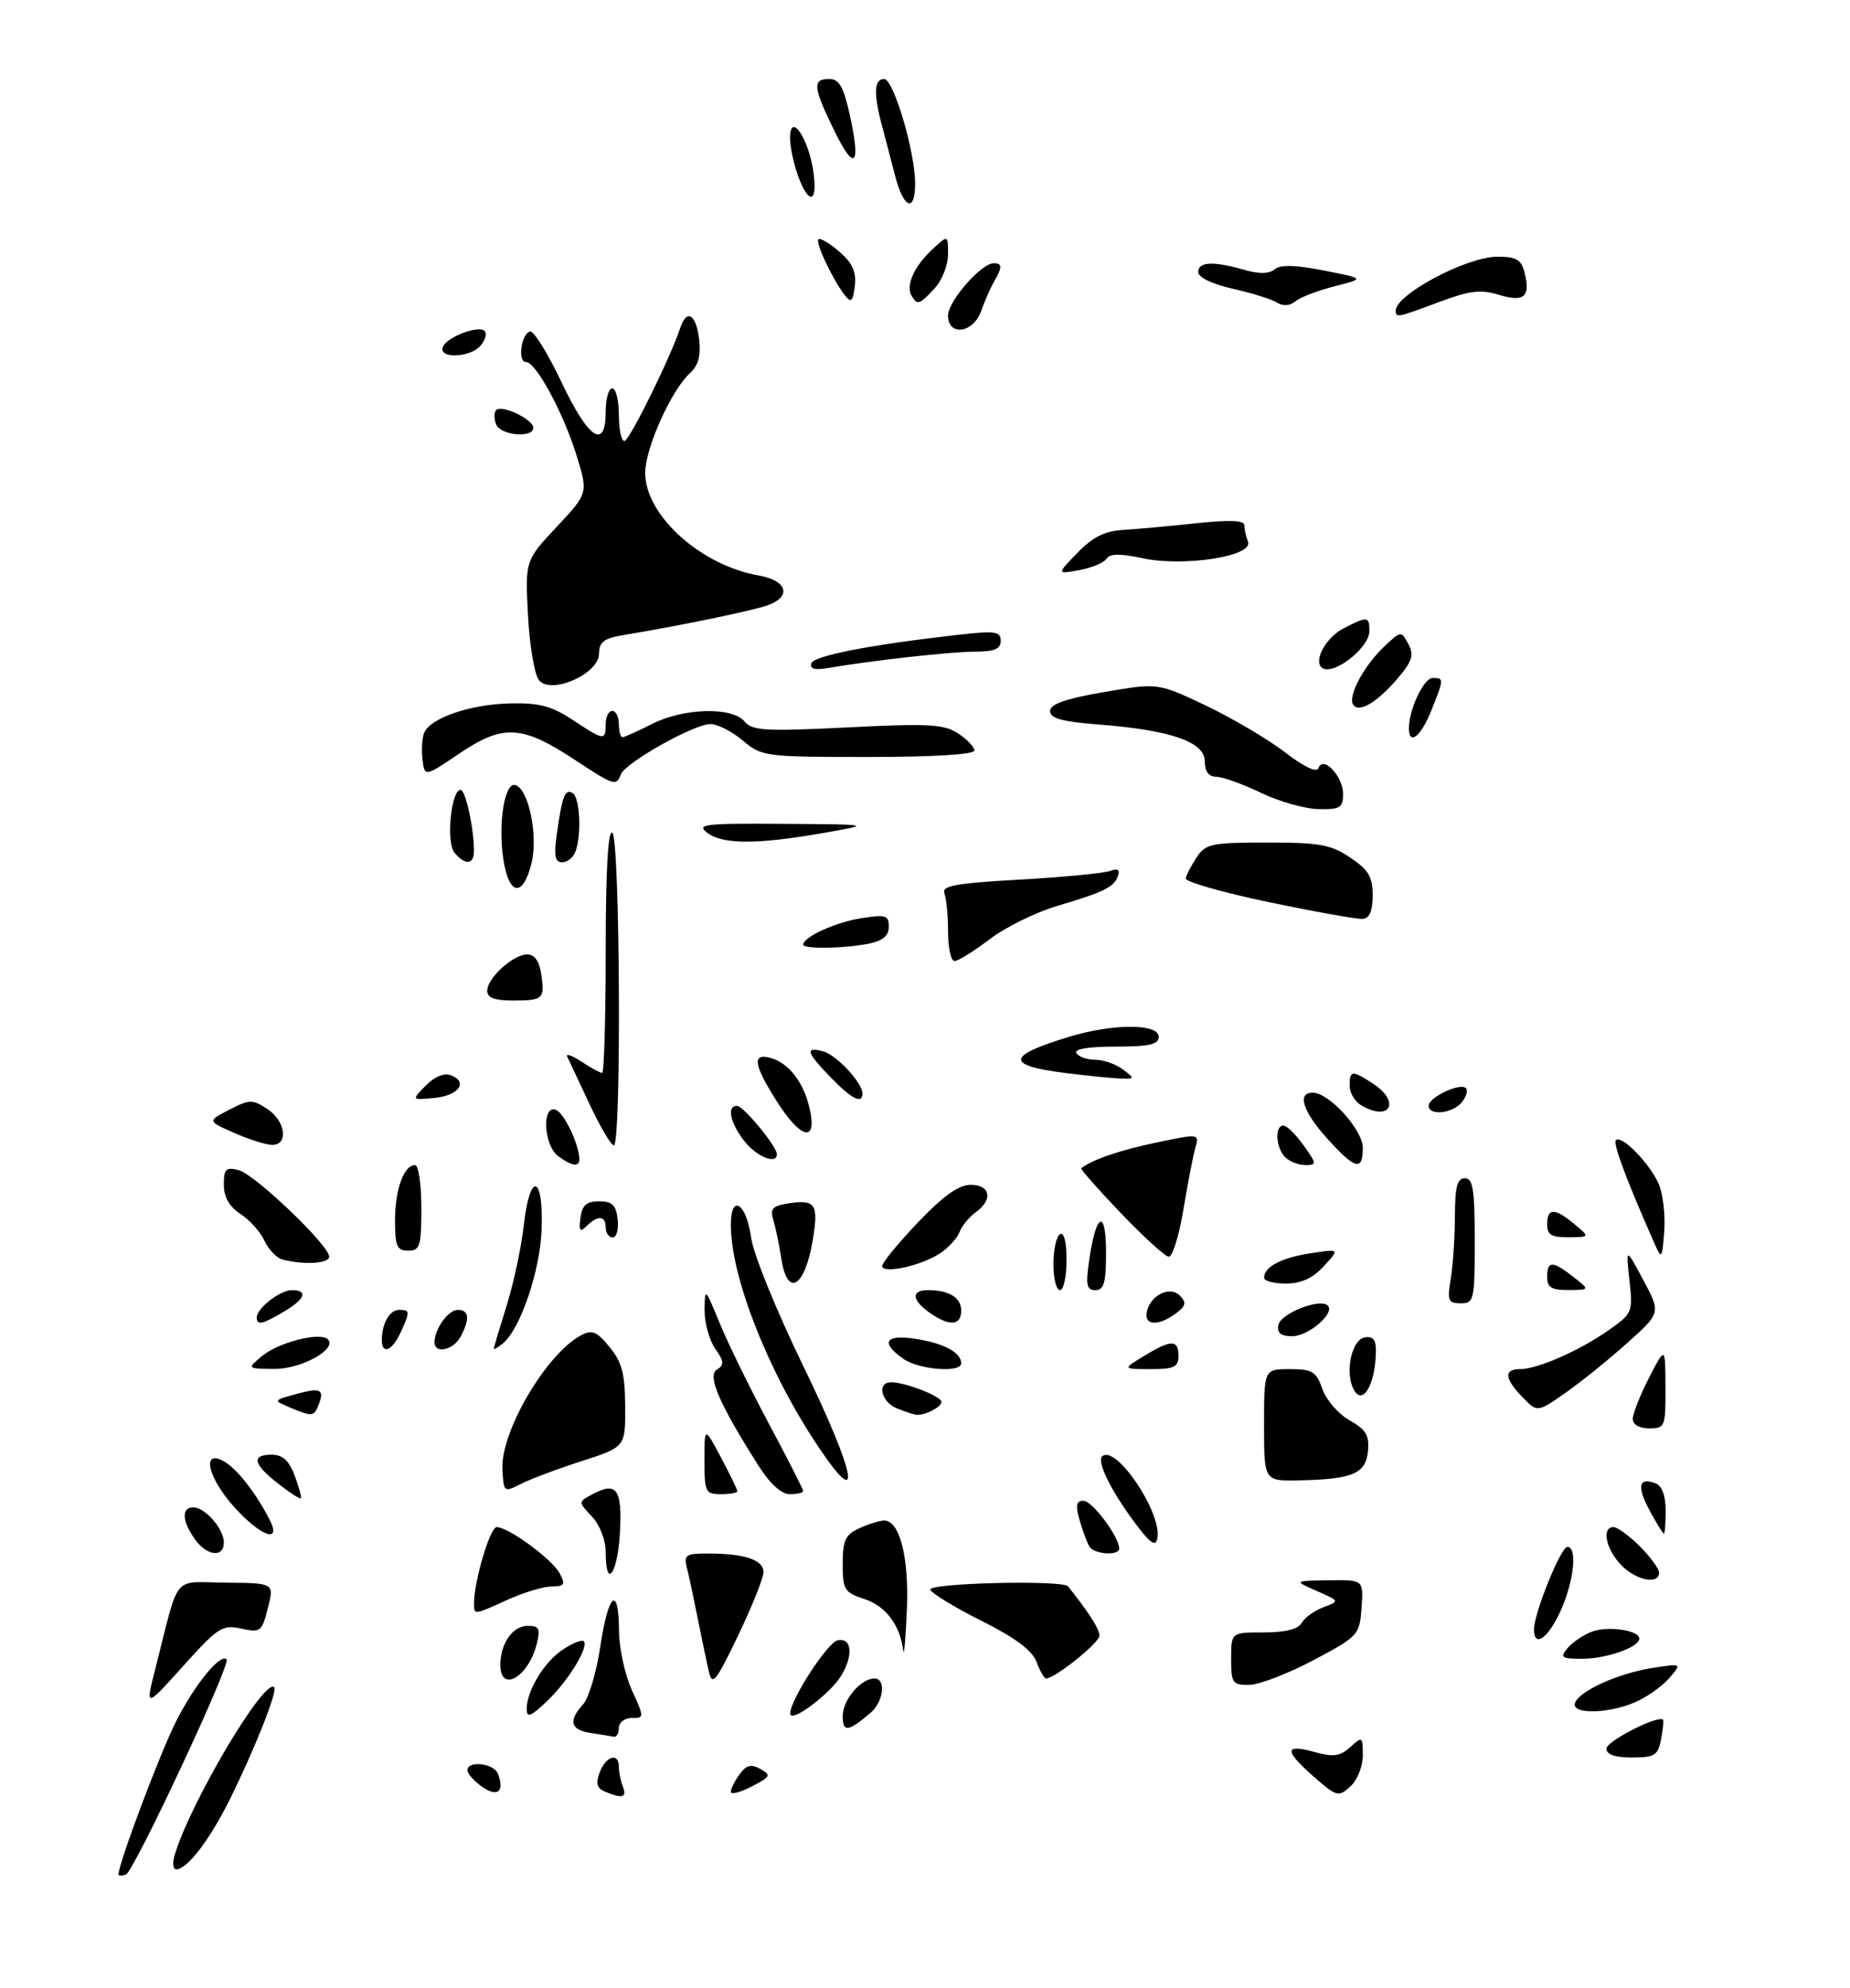 <?xml version="1.0" encoding="UTF-8" standalone="no"?>
<!DOCTYPE svg PUBLIC "-//W3C//DTD SVG 1.1//EN" "http://www.w3.org/Graphics/SVG/1.1/DTD/svg11.dtd" >
<svg xmlns="http://www.w3.org/2000/svg" xmlns:xlink="http://www.w3.org/1999/xlink" version="1.1" viewBox="0 0 281 302">
 <g >
 <path fill="currentColor"
d=" M 18.00 284.77 C 18.00 283.10 24.31 266.32 26.75 261.50 C 29.57 255.93 33.47 251.13 34.42 252.09 C 35.11 252.78 20.32 284.39 19.12 284.79 C 18.51 285.00 18.00 284.99 18.00 284.77 Z  M 26.55 281.75 C 28.97 273.73 40.18 254.85 41.65 256.32 C 42.20 256.87 38.73 265.65 34.90 273.38 C 31.85 279.53 28.42 284.00 26.76 284.00 C 26.27 284.00 26.17 282.99 26.55 281.75 Z  M 73.24 271.46 C 72.01 270.59 71.00 269.46 71.00 268.94 C 71.00 267.41 75.01 267.87 75.63 269.47 C 76.67 272.18 75.58 273.09 73.24 271.46 Z  M 91.87 272.18 C 90.66 271.67 90.46 270.93 91.09 269.25 C 92.03 266.76 94.00 266.19 94.00 268.42 C 94.00 269.20 94.27 270.55 94.61 271.42 C 95.25 273.09 94.53 273.29 91.87 272.18 Z  M 111.00 272.22 C 111.00 271.76 111.60 270.56 112.34 269.55 C 113.37 268.14 114.09 267.95 115.51 268.75 C 117.17 269.68 117.05 269.92 114.17 271.41 C 112.43 272.31 111.00 272.68 111.00 272.22 Z  M 199.60 269.96 C 195.05 265.96 195.04 264.90 199.59 266.15 C 202.54 266.97 203.53 266.83 205.09 265.42 C 206.93 263.75 207.00 263.80 207.00 266.69 C 207.00 268.37 206.16 270.45 205.10 271.41 C 203.30 273.04 203.04 272.97 199.60 269.96 Z  M 244.00 265.65 C 244.00 264.53 251.86 260.51 252.59 261.26 C 252.72 261.39 252.59 262.74 252.30 264.25 C 251.83 266.69 251.33 267.00 247.88 267.00 C 245.29 267.00 244.00 266.55 244.00 265.65 Z  M 89.75 263.28 C 86.64 262.81 86.27 261.46 88.57 258.93 C 89.43 257.97 90.61 254.00 91.19 250.10 C 92.39 242.01 93.99 240.68 94.02 247.75 C 94.03 250.36 94.91 254.41 95.97 256.75 C 97.88 260.96 97.88 261.00 95.95 261.00 C 94.88 261.00 94.00 261.68 94.00 262.50 C 94.00 263.32 93.66 263.93 93.25 263.85 C 92.84 263.77 91.26 263.51 89.75 263.28 Z  M 128.00 260.71 C 128.00 258.25 130.74 255.00 132.83 255.00 C 134.61 255.00 134.22 258.50 132.25 260.19 C 128.84 263.12 128.00 263.23 128.00 260.71 Z  M 80.00 259.64 C 80.00 256.84 82.69 252.43 85.54 250.57 C 86.99 249.62 88.39 249.06 88.66 249.33 C 89.50 250.17 86.32 255.37 83.09 258.44 C 80.62 260.79 80.00 261.03 80.00 259.64 Z  M 120.02 260.29 C 120.09 258.14 125.72 249.48 127.25 249.19 C 130.04 248.65 129.42 253.31 126.28 256.44 C 123.24 259.48 119.99 261.48 120.02 260.29 Z  M 239.22 258.75 C 239.78 256.93 245.80 254.20 251.00 253.40 C 255.50 252.70 255.50 252.70 253.50 254.99 C 252.40 256.25 250.05 257.89 248.28 258.64 C 244.16 260.38 238.69 260.45 239.22 258.75 Z  M 23.60 253.50 C 27.35 238.75 26.02 240.37 34.32 240.44 C 41.65 240.50 41.65 240.50 40.69 244.30 C 39.78 247.90 39.57 248.06 36.64 247.42 C 33.78 246.79 33.10 247.23 27.81 253.12 C 22.07 259.50 22.07 259.50 23.60 253.50 Z  M 107.68 254.00 C 107.36 252.62 106.60 249.03 106.01 246.02 C 105.41 243.00 104.67 239.51 104.35 238.27 C 103.83 236.20 104.13 236.00 107.64 236.01 C 113.20 236.03 116.00 237.00 115.97 238.87 C 115.95 239.76 114.21 244.10 112.10 248.50 C 108.76 255.46 108.19 256.18 107.68 254.00 Z  M 187.00 252.00 C 187.00 248.00 187.00 248.00 191.95 248.00 C 195.22 248.00 197.17 247.51 197.71 246.56 C 198.15 245.76 199.64 244.69 201.01 244.18 C 203.50 243.24 203.50 243.24 200.00 241.70 C 196.50 240.16 196.50 240.16 201.81 240.08 C 207.11 240.00 207.11 240.00 206.81 244.25 C 206.51 248.40 206.34 248.58 199.50 252.22 C 195.65 254.26 191.26 255.95 189.75 255.97 C 187.20 256.00 187.00 255.70 187.00 252.00 Z  M 76.00 252.93 C 76.00 249.69 77.88 247.00 80.14 247.00 C 81.90 247.00 82.11 247.41 81.53 249.74 C 80.26 254.80 76.00 257.26 76.00 252.93 Z  M 157.44 252.48 C 156.79 250.73 154.22 248.81 149.06 246.23 C 144.97 244.18 141.49 242.05 141.31 241.50 C 141.00 240.49 161.44 240.00 162.23 241.00 C 165.43 245.03 167.00 247.49 167.00 248.50 C 167.00 249.57 160.23 255.00 158.89 255.00 C 158.61 255.00 157.96 253.86 157.44 252.48 Z  M 137.20 250.80 C 136.75 246.95 134.56 244.01 131.35 242.95 C 128.25 241.93 128.00 241.53 128.00 237.58 C 128.00 233.99 128.40 233.14 130.55 232.16 C 131.95 231.52 133.64 231.00 134.30 231.00 C 136.67 231.00 138.10 236.64 137.74 244.66 C 137.56 248.97 137.31 251.73 137.20 250.80 Z  M 238.09 250.40 C 238.82 249.51 240.48 248.39 241.78 247.89 C 244.22 246.97 249.00 247.66 249.00 248.95 C 249.00 250.24 244.01 252.00 240.33 252.00 C 237.16 252.00 236.91 251.82 238.09 250.40 Z  M 233.00 247.54 C 233.00 245.09 237.08 235.00 238.07 235.00 C 239.63 235.00 239.07 240.26 237.03 244.75 C 235.13 248.93 233.00 250.41 233.00 247.54 Z  M 72.00 243.58 C 72.00 240.20 74.44 232.00 75.44 232.00 C 77.22 232.00 83.86 236.87 85.01 239.02 C 85.92 240.72 85.75 241.00 83.79 241.02 C 82.53 241.03 79.54 241.93 77.14 243.02 C 71.94 245.38 72.00 245.38 72.00 243.58 Z  M 246.17 237.69 C 243.88 235.25 243.26 232.00 245.08 232.00 C 245.67 232.00 247.47 233.32 249.08 234.92 C 250.68 236.53 252.00 238.33 252.00 238.92 C 252.00 240.83 248.41 240.07 246.17 237.69 Z  M 92.00 235.81 C 92.00 233.96 91.13 231.70 89.91 230.40 C 87.81 228.17 87.81 228.17 89.98 227.01 C 93.68 225.03 94.53 226.22 94.16 232.87 C 93.82 239.12 92.00 241.60 92.00 235.81 Z  M 29.56 233.78 C 27.64 231.05 27.55 229.00 29.35 229.00 C 31.15 229.00 34.00 232.26 34.00 234.33 C 34.00 236.72 31.39 236.39 29.56 233.78 Z  M 165.48 234.97 C 165.13 234.40 164.46 232.60 163.99 230.97 C 163.33 228.65 163.46 228.00 164.58 228.00 C 165.90 228.00 169.99 233.47 170.00 235.25 C 170.00 236.39 166.21 236.15 165.48 234.97 Z  M 172.12 231.00 C 168.70 226.37 166.61 222.06 167.39 221.28 C 169.41 219.26 176.58 229.88 175.79 233.73 C 175.52 235.08 174.65 234.44 172.12 231.00 Z  M 35.62 229.00 C 31.60 224.56 30.55 220.15 33.93 221.96 C 35.88 223.00 38.72 226.59 40.89 230.75 C 42.89 234.57 39.69 233.50 35.62 229.00 Z  M 250.57 229.49 C 248.58 225.80 248.89 224.36 251.46 225.35 C 252.44 225.72 253.00 227.21 253.00 229.47 C 253.00 231.41 252.88 233.00 252.73 233.00 C 252.58 233.00 251.61 231.42 250.57 229.49 Z  M 42.22 225.37 C 38.43 222.41 38.13 221.00 41.28 221.00 C 42.93 221.00 43.90 221.89 44.76 224.18 C 45.42 225.94 45.85 227.49 45.70 227.63 C 45.56 227.78 43.99 226.76 42.22 225.37 Z  M 76.31 223.24 C 76.01 217.55 82.94 205.71 88.24 202.87 C 89.94 201.96 90.63 202.25 92.59 204.65 C 94.47 206.93 94.94 208.72 94.96 213.66 C 95.00 219.83 95.00 219.83 88.30 221.99 C 84.61 223.18 80.45 224.75 79.05 225.47 C 76.56 226.75 76.50 226.70 76.31 223.24 Z  M 107.00 221.85 C 107.00 216.70 107.00 216.70 109.50 221.40 C 110.88 223.99 112.00 226.31 112.00 226.55 C 112.00 226.80 110.88 227.00 109.50 227.00 C 107.16 227.00 107.00 226.68 107.00 221.85 Z  M 115.19 222.64 C 109.24 213.26 107.40 209.01 108.88 208.08 C 110.04 207.36 110.00 206.84 108.63 204.89 C 107.73 203.60 107.01 200.97 107.02 199.03 C 107.05 195.57 107.09 195.61 109.34 201.07 C 110.60 204.14 113.97 211.01 116.82 216.35 C 119.67 221.68 122.00 226.26 122.00 226.52 C 122.00 226.79 121.09 227.00 119.98 227.00 C 118.68 227.00 116.97 225.44 115.19 222.64 Z  M 124.29 219.78 C 116.73 208.52 111.04 194.10 111.01 186.17 C 110.99 181.24 113.37 182.71 114.10 188.08 C 114.43 190.51 117.95 199.17 121.91 207.32 C 130.02 223.99 131.18 230.07 124.29 219.78 Z  M 192.00 216.50 C 192.00 208.00 192.00 208.00 195.90 208.00 C 199.34 208.00 199.93 208.36 200.86 211.02 C 201.44 212.68 203.29 214.82 204.98 215.77 C 207.48 217.18 208.01 218.05 207.78 220.46 C 207.46 223.89 205.43 224.74 197.25 224.90 C 192.00 225.00 192.00 225.00 192.00 216.50 Z  M 248.00 215.57 C 248.00 214.78 249.11 211.97 250.47 209.32 C 252.95 204.50 252.95 204.50 252.97 210.75 C 253.00 216.76 252.90 217.00 250.50 217.00 C 249.00 217.00 248.00 216.43 248.00 215.57 Z  M 44.00 213.81 C 41.50 212.75 41.50 212.75 44.86 211.82 C 48.68 210.76 49.31 211.03 48.42 213.36 C 47.70 215.24 47.42 215.26 44.00 213.81 Z  M 136.25 213.97 C 133.82 212.99 133.14 210.00 135.35 210.00 C 137.55 210.00 143.00 212.13 143.00 212.99 C 143.00 213.77 140.47 215.06 139.17 214.94 C 138.80 214.90 137.49 214.47 136.25 213.97 Z  M 231.25 212.26 C 228.51 209.42 228.38 208.00 230.88 208.00 C 233.52 208.00 239.82 205.24 244.27 202.13 C 247.96 199.56 248.03 199.38 247.50 194.50 C 246.95 189.50 246.95 189.50 249.61 194.48 C 252.27 199.46 252.27 199.46 247.13 204.06 C 244.30 206.60 240.08 210.00 237.74 211.63 C 233.50 214.59 233.50 214.59 231.25 212.26 Z  M 205.39 210.58 C 204.36 207.89 205.45 203.53 207.25 203.19 C 208.51 202.95 209.00 203.50 208.99 205.18 C 208.95 210.66 206.72 214.03 205.39 210.58 Z  M 39.82 206.00 C 42.32 203.92 48.65 202.31 49.80 203.47 C 51.28 204.95 45.76 208.00 41.64 207.97 C 37.50 207.93 37.50 207.93 39.82 206.00 Z  M 137.22 206.44 C 133.64 203.93 134.47 202.66 139.20 203.42 C 143.43 204.09 146.00 205.50 146.00 207.12 C 146.00 208.60 139.59 208.10 137.22 206.44 Z  M 173.77 206.00 C 177.90 203.48 179.00 203.48 179.00 206.00 C 179.00 207.69 178.33 208.00 174.75 208.00 C 170.50 207.99 170.50 207.99 173.77 206.00 Z  M 58.00 203.58 C 58.00 201.07 59.18 199.00 60.61 199.00 C 62.30 199.00 62.31 199.22 60.84 202.45 C 59.58 205.22 58.00 205.85 58.00 203.58 Z  M 66.00 203.93 C 66.00 201.90 68.08 199.00 69.54 199.00 C 71.26 199.00 71.40 200.38 69.96 203.07 C 68.87 205.11 66.00 205.74 66.00 203.93 Z  M 75.01 204.87 C 75.02 204.67 75.89 201.74 76.95 198.36 C 78.01 194.98 79.19 189.45 79.57 186.07 C 80.50 177.84 82.59 178.49 82.26 186.90 C 82.01 193.17 79.03 201.90 76.39 204.09 C 75.63 204.73 75.01 205.08 75.01 204.87 Z  M 194.18 201.29 C 194.52 199.53 200.51 197.18 201.68 198.34 C 202.83 199.49 198.76 203.00 196.27 203.00 C 194.53 203.00 193.95 202.52 194.18 201.29 Z  M 39.00 200.15 C 39.00 198.76 42.54 196.00 44.33 196.00 C 46.85 196.00 46.34 197.37 43.10 199.28 C 39.84 201.21 39.00 201.39 39.00 200.15 Z  M 141.22 199.44 C 138.49 197.53 138.36 196.00 140.92 196.00 C 144.16 196.00 146.00 197.13 146.00 199.11 C 146.00 201.41 144.20 201.53 141.22 199.44 Z  M 174.18 199.36 C 174.68 196.78 177.69 195.28 179.22 196.84 C 180.26 197.89 180.14 198.40 178.56 199.57 C 175.96 201.49 173.78 201.38 174.18 199.36 Z  M 220.36 194.25 C 220.70 192.19 220.98 187.91 220.99 184.75 C 221.00 180.31 221.34 179.00 222.50 179.00 C 223.73 179.00 224.00 180.72 224.00 188.50 C 224.00 197.53 223.89 198.00 221.87 198.00 C 219.96 198.00 219.80 197.60 220.36 194.25 Z  M 160.00 192.06 C 160.00 189.89 160.45 187.84 161.00 187.50 C 161.61 187.12 162.00 188.66 162.00 191.44 C 162.00 193.95 161.55 196.00 161.00 196.00 C 160.45 196.00 160.00 194.23 160.00 192.06 Z  M 165.47 191.25 C 166.51 184.17 168.00 183.61 168.00 190.30 C 168.00 194.88 167.68 196.00 166.39 196.00 C 165.03 196.00 164.88 195.24 165.47 191.25 Z  M 235.00 194.00 C 235.00 191.51 235.82 191.51 239.00 194.00 C 241.50 195.96 241.50 195.96 238.25 195.98 C 235.66 196.00 235.00 195.59 235.00 194.00 Z  M 118.68 191.25 C 118.37 189.19 117.82 186.54 117.47 185.38 C 116.93 183.58 117.32 183.18 119.96 182.79 C 123.85 182.22 124.34 182.99 123.47 188.29 C 122.27 195.57 119.61 197.22 118.68 191.25 Z  M 192.00 194.12 C 192.00 192.46 194.61 191.09 199.05 190.40 C 203.50 189.72 203.50 189.72 201.08 192.36 C 199.39 194.20 197.64 195.00 195.33 195.00 C 193.50 195.00 192.00 194.61 192.00 194.12 Z  M 134.00 192.33 C 134.00 191.82 136.45 188.84 139.44 185.70 C 143.29 181.66 145.62 180.00 147.44 180.00 C 150.46 180.00 150.86 182.27 148.18 184.19 C 147.19 184.91 146.08 186.26 145.74 187.19 C 145.39 188.12 144.05 189.58 142.75 190.43 C 139.86 192.32 134.00 193.59 134.00 192.33 Z  M 42.89 191.34 C 42.00 191.10 40.79 189.83 40.18 188.51 C 39.58 187.19 37.95 185.36 36.55 184.44 C 34.82 183.31 34.00 181.87 34.00 179.98 C 34.00 177.58 34.31 177.27 36.25 177.77 C 38.73 178.41 50.00 189.20 50.00 190.92 C 50.00 191.97 46.12 192.20 42.89 191.34 Z  M 170.23 184.28 C 166.78 180.67 164.08 177.61 164.23 177.49 C 165.82 176.21 170.05 174.75 175.53 173.60 C 182.15 172.21 182.18 172.22 181.57 174.35 C 181.23 175.53 180.41 179.76 179.75 183.75 C 179.09 187.74 178.09 190.96 177.52 190.92 C 176.96 190.88 173.68 187.89 170.23 184.28 Z  M 251.34 189.00 C 246.97 179.08 244.96 173.70 245.45 173.22 C 246.32 172.35 250.71 176.88 251.98 179.96 C 252.61 181.48 252.97 184.70 252.78 187.11 C 252.46 191.25 252.38 191.36 251.34 189.00 Z  M 60.00 185.43 C 60.00 180.73 61.34 177.00 63.04 177.00 C 63.57 177.00 64.00 179.93 64.00 183.50 C 64.00 189.33 63.79 190.00 62.00 190.00 C 60.29 190.00 60.00 189.33 60.00 185.43 Z  M 92.00 186.50 C 92.00 184.67 90.84 184.57 89.12 186.25 C 88.08 187.26 87.89 187.02 88.17 185.00 C 88.42 183.09 89.09 182.50 91.00 182.50 C 92.98 182.50 93.57 183.07 93.82 185.25 C 93.99 186.76 93.65 188.00 93.07 188.00 C 92.48 188.00 92.00 187.32 92.00 186.50 Z  M 235.00 186.00 C 235.00 183.48 236.14 183.47 239.14 185.97 C 241.50 187.93 241.50 187.93 238.25 187.97 C 235.66 187.99 235.00 187.60 235.00 186.00 Z  M 84.75 175.61 C 82.56 173.94 82.28 167.78 84.43 168.61 C 85.71 169.10 88.00 173.94 88.00 176.15 C 88.00 177.35 86.78 177.15 84.75 175.61 Z  M 195.20 175.80 C 193.78 174.38 193.59 171.00 194.93 171.00 C 195.44 171.00 196.83 172.35 198.00 174.00 C 200.02 176.83 200.03 177.00 198.27 177.00 C 197.24 177.00 195.86 176.46 195.20 175.80 Z  M 201.62 173.00 C 197.88 168.86 196.97 166.00 199.39 166.00 C 201.89 166.00 207.00 171.64 207.00 174.40 C 207.00 177.97 205.84 177.67 201.62 173.00 Z  M 113.07 173.37 C 110.89 170.59 110.35 168.00 111.95 168.00 C 112.92 168.00 118.00 174.16 118.00 175.34 C 118.00 176.98 114.95 175.75 113.07 173.37 Z  M 35.50 172.08 C 31.50 170.32 31.50 170.32 34.83 168.59 C 37.88 167.01 38.35 167.00 40.58 168.46 C 43.42 170.32 43.88 174.04 41.25 173.93 C 40.29 173.89 37.70 173.06 35.50 172.08 Z  M 89.55 167.75 C 87.94 164.31 86.42 161.06 86.16 160.53 C 85.90 160.00 86.87 160.34 88.31 161.28 C 89.75 162.23 91.17 163.00 91.46 163.00 C 91.76 163.00 92.00 154.65 92.00 144.44 C 92.00 132.32 92.35 126.10 93.00 126.50 C 94.18 127.23 94.41 174.00 93.24 174.00 C 92.82 174.00 91.16 171.19 89.55 167.75 Z  M 117.98 167.30 C 114.50 161.82 114.21 159.98 116.94 160.69 C 119.77 161.44 122.07 164.37 122.98 168.43 C 124.17 173.67 121.66 173.11 117.98 167.30 Z  M 206.75 167.92 C 205.79 167.36 205.00 166.02 205.00 164.95 C 205.00 162.58 205.38 162.55 208.54 164.62 C 212.80 167.41 211.14 170.48 206.75 167.92 Z  M 217.00 167.98 C 217.00 166.70 221.78 164.45 222.65 165.31 C 223.00 165.66 222.72 166.64 222.02 167.48 C 220.60 169.19 217.00 169.55 217.00 167.98 Z  M 64.67 164.92 C 66.01 163.56 67.46 162.96 68.50 163.36 C 71.19 164.39 69.63 166.47 65.92 166.81 C 62.50 167.13 62.50 167.13 64.67 164.92 Z  M 126.20 163.70 C 122.48 159.87 122.22 158.98 125.02 159.72 C 127.04 160.24 131.00 164.49 131.00 166.13 C 131.00 167.80 129.37 166.97 126.20 163.70 Z  M 161.71 163.00 C 152.68 161.84 152.87 160.40 162.43 157.50 C 169.03 155.49 176.00 155.49 176.00 157.50 C 176.00 158.68 174.60 159.00 169.44 159.00 C 165.32 159.00 163.11 159.37 163.50 160.00 C 163.84 160.55 165.13 161.00 166.37 161.00 C 167.61 161.00 169.49 161.66 170.56 162.47 C 172.43 163.88 172.41 163.93 170.00 163.84 C 168.62 163.78 164.90 163.40 161.71 163.00 Z  M 74.00 150.54 C 74.00 148.59 77.94 145.00 80.08 145.00 C 81.20 145.00 81.92 146.02 82.21 148.01 C 82.77 151.78 82.52 152.00 77.83 152.00 C 75.14 152.00 74.00 151.57 74.00 150.54 Z  M 144.00 141.58 C 144.00 139.15 143.75 136.52 143.45 135.73 C 143.00 134.57 145.10 134.18 154.94 133.63 C 161.56 133.25 167.72 132.66 168.63 132.31 C 169.73 131.89 170.13 132.12 169.83 133.02 C 169.25 134.76 167.73 135.52 160.58 137.63 C 157.32 138.60 152.70 140.87 150.32 142.69 C 147.93 144.51 145.54 146.00 144.99 146.00 C 144.45 146.00 144.00 144.01 144.00 141.58 Z  M 122.00 143.52 C 122.00 142.36 126.86 140.13 130.75 139.51 C 134.54 138.90 135.00 139.04 135.00 140.79 C 135.00 142.19 134.10 142.93 131.88 143.38 C 128.19 144.11 122.00 144.20 122.00 143.52 Z  M 192.71 137.05 C 185.68 135.58 180.01 133.96 180.10 133.44 C 180.20 132.92 180.94 131.49 181.76 130.25 C 183.11 128.19 183.99 128.00 192.47 128.00 C 200.44 128.00 202.17 128.31 205.10 130.29 C 207.87 132.15 208.50 133.22 208.50 136.03 C 208.50 138.37 208.02 139.51 207.00 139.60 C 206.18 139.67 199.75 138.52 192.71 137.05 Z  M 76.45 130.51 C 75.63 125.01 76.66 118.72 78.30 119.27 C 80.34 119.95 81.77 127.06 80.71 131.23 C 79.40 136.41 77.28 136.05 76.45 130.51 Z  M 69.03 129.53 C 67.73 127.98 68.51 120.00 69.96 120.00 C 70.71 120.00 71.97 125.70 71.99 129.25 C 72.00 131.38 70.67 131.51 69.03 129.53 Z  M 84.57 126.75 C 85.39 120.89 85.83 119.77 86.99 120.50 C 88.10 121.18 88.36 126.91 87.39 129.42 C 87.06 130.29 86.15 131.00 85.38 131.00 C 84.30 131.00 84.11 130.02 84.57 126.75 Z  M 107.44 126.53 C 105.71 125.22 106.93 125.07 119.00 125.16 C 132.50 125.25 132.50 125.25 125.00 126.56 C 114.99 128.31 109.79 128.30 107.44 126.53 Z  M 191.50 120.43 C 188.75 119.11 185.71 118.02 184.75 118.01 C 183.59 118.00 183.00 117.22 183.00 115.66 C 183.00 112.72 177.86 110.93 167.00 110.08 C 161.33 109.64 159.50 109.14 159.50 108.03 C 159.50 106.97 161.79 106.16 167.70 105.14 C 175.89 103.73 175.89 103.73 183.20 107.21 C 187.21 109.13 192.61 112.31 195.19 114.29 C 198.11 116.54 200.02 117.44 200.27 116.69 C 200.94 114.70 204.00 117.92 204.00 120.62 C 204.00 122.72 203.55 122.99 200.25 122.92 C 198.19 122.88 194.25 121.76 191.50 120.43 Z  M 87.18 115.35 C 79.31 110.17 76.39 110.01 69.87 114.41 C 64.50 118.04 64.50 118.04 64.18 115.43 C 64.00 114.00 64.10 112.17 64.41 111.37 C 65.28 109.11 71.38 107.00 77.48 106.86 C 81.91 106.76 83.79 107.26 86.98 109.37 C 91.75 112.53 92.00 112.56 92.00 110.00 C 92.00 108.90 92.45 108.00 93.00 108.00 C 93.55 108.00 94.00 108.90 94.00 110.00 C 94.00 111.10 94.24 112.00 94.54 112.00 C 94.84 112.00 96.84 111.10 99.00 110.00 C 103.81 107.55 111.21 107.34 113.09 109.61 C 114.26 111.02 116.23 111.13 128.73 110.51 C 141.06 109.89 143.37 110.01 145.52 111.42 C 146.88 112.31 148.00 113.49 148.00 114.02 C 148.00 114.62 141.71 115.00 131.89 115.00 C 116.17 115.00 115.72 114.94 112.82 112.50 C 111.18 111.12 108.97 110.00 107.91 110.00 C 105.42 110.00 94.99 115.86 94.31 117.64 C 93.60 119.48 93.29 119.37 87.18 115.35 Z  M 214.00 110.65 C 214.00 107.80 216.26 103.00 217.60 103.00 C 219.35 103.00 219.35 103.09 217.39 107.98 C 215.82 111.91 214.00 113.34 214.00 110.65 Z  M 205.52 107.03 C 204.71 105.72 207.24 101.03 210.32 98.16 C 212.80 95.83 212.84 95.83 213.91 97.83 C 214.80 99.49 214.52 100.41 212.39 102.95 C 209.23 106.70 206.37 108.40 205.52 107.03 Z  M 81.86 103.33 C 81.19 102.52 80.44 98.10 80.20 93.51 C 79.76 85.17 79.76 85.17 84.55 80.05 C 89.34 74.93 89.34 74.93 87.58 69.21 C 85.56 62.67 81.40 55.00 79.89 55.00 C 78.59 55.00 79.15 50.76 80.50 50.36 C 81.05 50.19 83.20 53.65 85.27 58.03 C 89.39 66.72 92.00 68.46 92.00 62.50 C 92.00 60.58 92.45 59.00 93.00 59.00 C 93.55 59.00 94.00 60.80 94.00 63.00 C 94.00 65.20 94.38 67.00 94.84 67.00 C 95.59 67.00 101.81 54.39 103.35 49.75 C 104.32 46.87 105.75 47.77 106.19 51.52 C 106.48 54.02 106.08 55.52 104.82 56.66 C 101.98 59.24 98.00 68.09 98.00 71.85 C 98.00 78.28 106.42 85.89 115.25 87.43 C 119.51 88.18 120.30 90.56 116.73 91.91 C 114.61 92.72 103.27 95.07 94.75 96.47 C 91.74 96.97 91.00 97.53 90.99 99.30 C 90.98 102.38 83.73 105.59 81.86 103.33 Z  M 123.24 100.77 C 123.63 99.61 132.30 97.93 145.75 96.42 C 151.17 95.80 152.00 95.93 152.00 97.36 C 152.00 98.60 151.05 99.00 148.07 99.00 C 144.46 99.00 132.45 100.34 125.67 101.50 C 123.73 101.83 122.97 101.60 123.24 100.77 Z  M 200.71 101.37 C 199.54 100.21 201.48 96.80 204.08 95.46 C 207.69 93.59 208.00 93.62 208.00 95.85 C 208.00 98.52 202.23 102.89 200.71 101.37 Z  M 163.66 83.98 C 166.00 81.57 167.81 80.66 170.66 80.50 C 172.77 80.37 177.76 79.92 181.75 79.49 C 186.69 78.96 189.00 79.05 189.00 79.77 C 189.00 80.36 189.25 81.50 189.56 82.30 C 190.41 84.50 179.86 86.15 173.56 84.81 C 170.14 84.08 168.56 84.10 168.08 84.88 C 167.70 85.48 165.85 86.26 163.95 86.61 C 160.50 87.24 160.50 87.24 163.66 83.98 Z  M 75.35 64.46 C 75.02 63.61 75.03 62.64 75.37 62.29 C 76.23 61.44 81.00 63.72 81.00 64.98 C 81.00 66.62 76.00 66.15 75.35 64.46 Z  M 67.25 52.75 C 67.74 51.25 72.68 49.35 73.62 50.29 C 73.99 50.65 73.72 51.64 73.02 52.48 C 71.48 54.33 66.65 54.56 67.25 52.75 Z  M 144.00 47.92 C 144.00 45.77 149.04 40.00 150.92 40.00 C 152.26 40.00 152.27 40.55 151.00 42.76 C 150.45 43.72 149.56 45.74 149.03 47.25 C 147.82 50.63 144.00 51.15 144.00 47.92 Z  M 212.00 47.19 C 212.00 44.73 222.80 39.00 227.43 39.00 C 230.34 39.00 231.07 39.43 231.58 41.44 C 232.50 45.11 231.49 45.96 227.64 44.78 C 224.91 43.94 223.22 44.15 218.60 45.88 C 212.20 48.27 212.00 48.31 212.00 47.19 Z  M 193.97 45.97 C 193.16 45.46 190.14 44.52 187.25 43.87 C 184.12 43.16 182.00 42.14 182.00 41.34 C 182.00 39.75 184.24 39.64 188.93 40.98 C 191.23 41.64 192.75 41.62 193.60 40.92 C 194.48 40.19 196.74 40.24 201.09 41.10 C 207.32 42.32 207.32 42.32 202.72 43.49 C 200.18 44.14 197.51 45.16 196.77 45.77 C 195.92 46.48 194.90 46.55 193.97 45.97 Z  M 128.37 44.92 C 126.55 42.62 123.81 36.85 124.31 36.36 C 124.56 36.10 125.99 36.94 127.47 38.22 C 129.49 39.96 130.09 41.28 129.84 43.44 C 129.56 45.78 129.28 46.06 128.37 44.92 Z  M 138.49 44.99 C 137.53 43.44 138.78 40.56 141.52 37.98 C 144.00 35.65 144.00 35.65 144.00 38.64 C 144.00 40.28 143.08 42.61 141.96 43.81 C 139.65 46.30 139.36 46.39 138.49 44.99 Z  M 135.97 26.75 C 135.37 24.41 134.45 20.93 133.94 19.00 C 132.66 14.18 132.77 12.00 134.29 12.00 C 135.73 12.00 139.00 23.04 139.00 27.91 C 139.00 32.37 137.26 31.70 135.97 26.75 Z  M 121.20 26.68 C 120.54 24.85 120.00 22.28 120.00 20.96 C 120.00 17.03 122.67 20.70 123.49 25.75 C 124.31 30.80 122.90 31.37 121.20 26.68 Z  M 126.75 19.91 C 123.49 13.23 123.36 12.00 125.93 12.00 C 127.44 12.00 128.11 13.14 129.04 17.29 C 130.80 25.17 129.85 26.26 126.75 19.91 Z "/>
</g>
</svg>